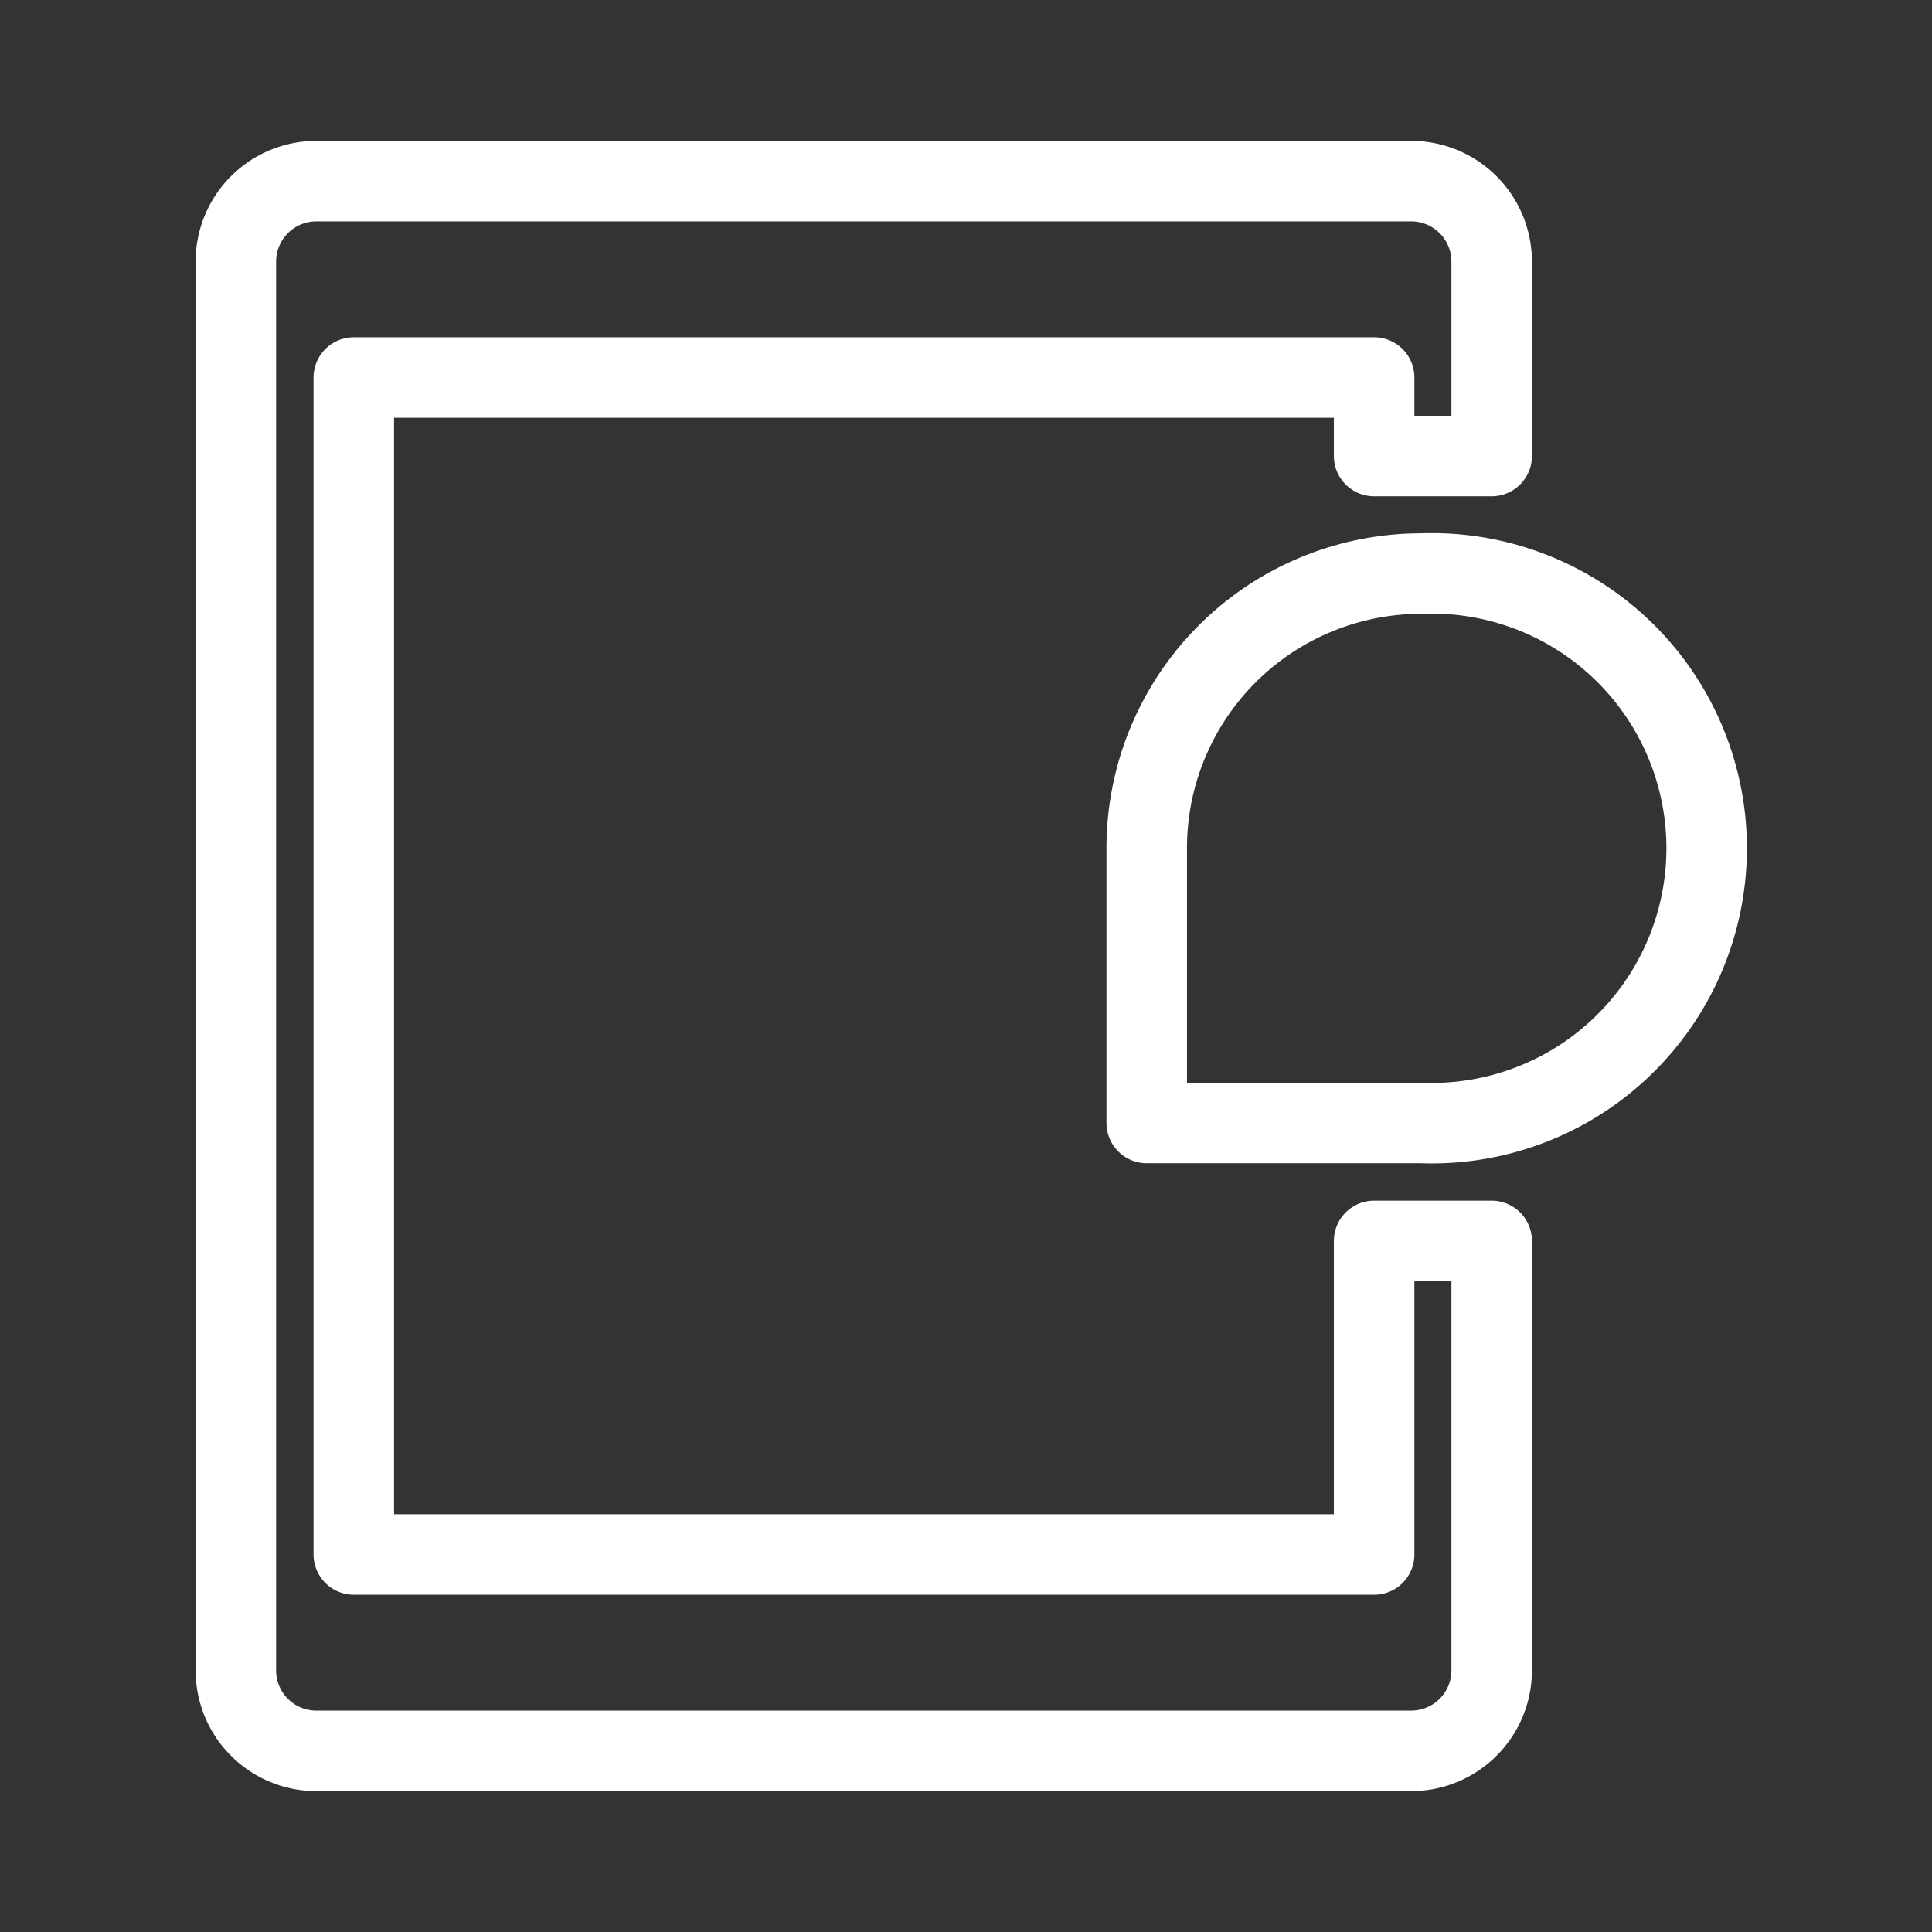 <svg id="Layer_2" data-name="Layer 2" xmlns="http://www.w3.org/2000/svg" viewBox="0 0 48 48"><rect x="0" y="0" width="48" height="48" fill="#333333" stroke="none"/><defs><style>.cls-1{stroke-width:2px;fill:none;stroke:#fff;stroke-linecap:round;stroke-linejoin:round;}</style></defs><path class="cls-1" d="M7.86,4.5a2,2,0,0,0-2,2v35a2,2,0,0,0,2,2h27.2a2,2,0,0,0,2-2V30.83H34.14v7.79H8.79V9.38H34.14v1.95h2.92V6.5a2,2,0,0,0-2-2Z"/><path class="cls-1" d="M35.31,14.25a6.82,6.82,0,0,0-6.82,6.83V27.9h6.82a6.83,6.83,0,1,0,0-13.65Z"/></svg>
